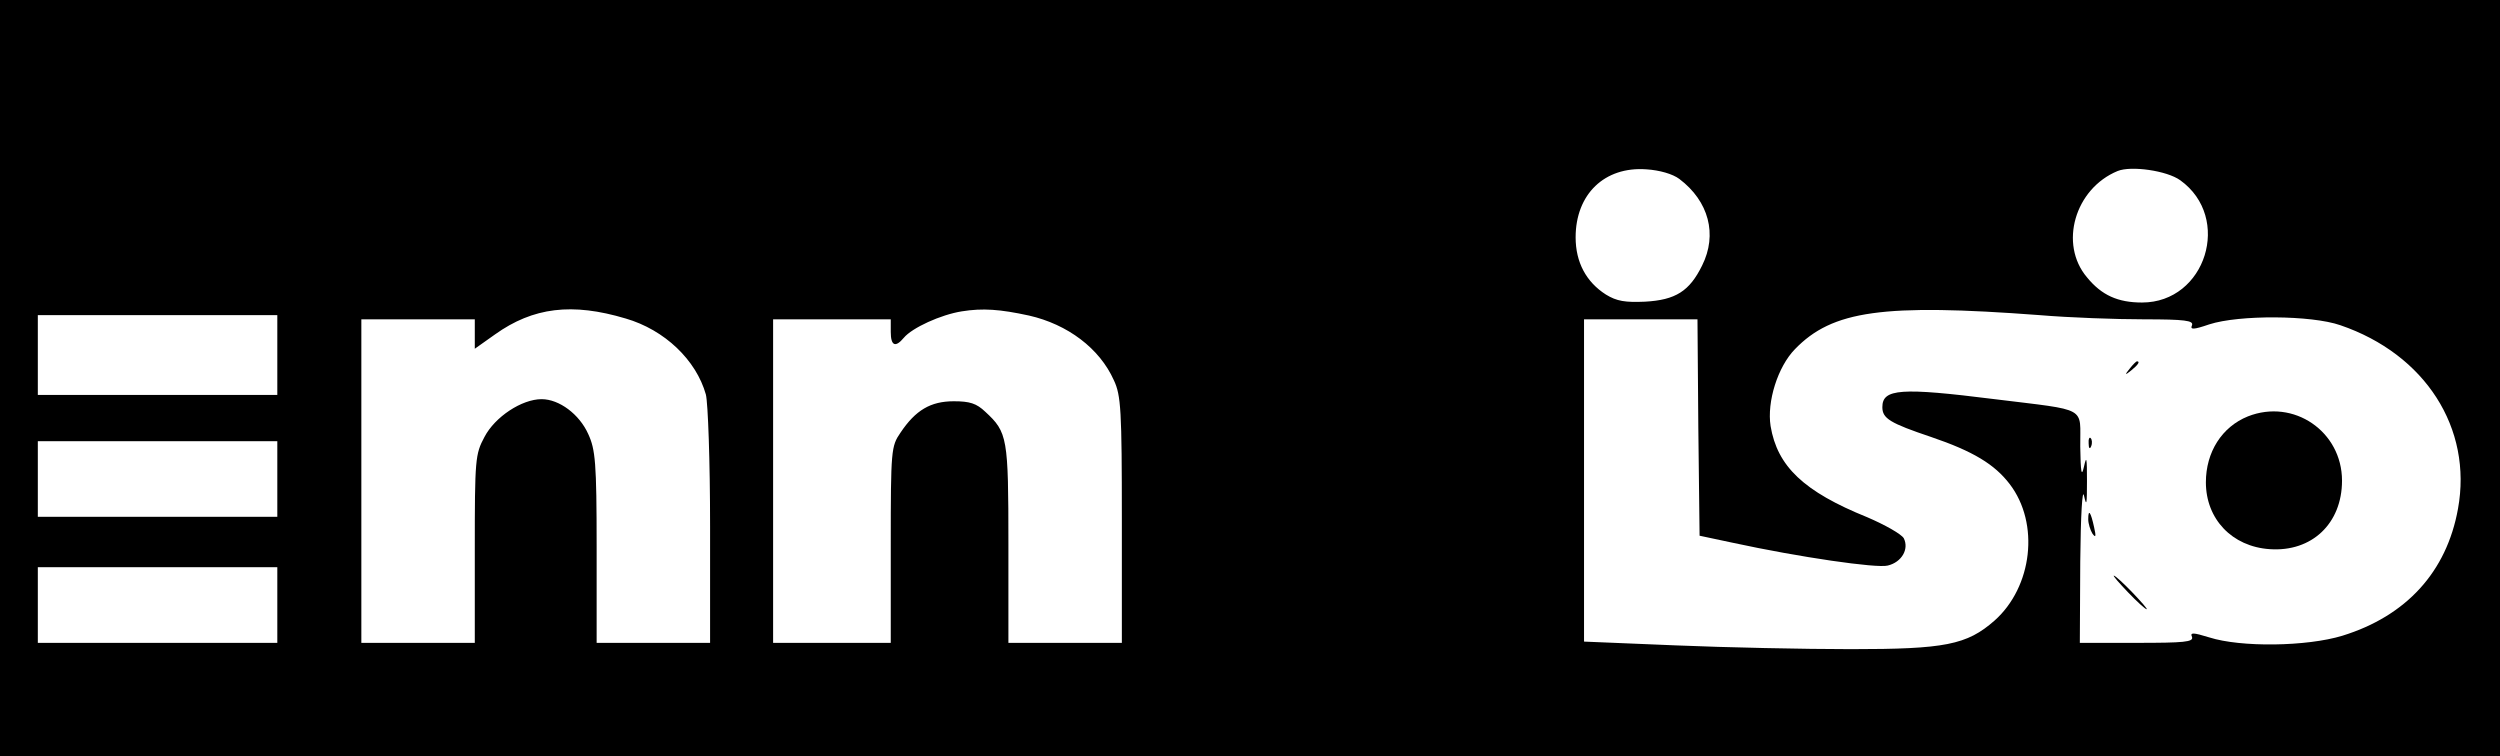 <?xml version="1.0" standalone="no"?>
<!DOCTYPE svg PUBLIC "-//W3C//DTD SVG 20010904//EN"
 "http://www.w3.org/TR/2001/REC-SVG-20010904/DTD/svg10.dtd">
<svg version="1.0" xmlns="http://www.w3.org/2000/svg"
 width="595pt" height="180pt" viewBox="0 0 595 180"
 preserveAspectRatio="xMidYMid meet">

<g transform="translate(0,180) scale(0.1,-0.1)"
fill="#000000" stroke="none">
<path d="M0 900 l0 -900 2975 0 2975 0 0 900 0 900 -2975 0 -2975 0 0 -900z
m3997 474 c70 -53 91 -132 54 -206 -30 -61 -63 -82 -136 -86 -47 -2 -67 1 -93
17 -47 30 -72 77 -72 136 0 103 69 169 168 162 32 -2 63 -11 79 -23z m1192 -3
c124 -89 61 -291 -91 -291 -57 0 -96 17 -131 60 -67 79 -29 211 73 253 32 13
117 1 149 -22z m-3700 -329 c93 -27 168 -99 191 -181 5 -20 10 -158 10 -313
l0 -278 -135 0 -135 0 0 228 c0 202 -3 232 -20 269 -21 47 -69 83 -111 83 -47
0 -111 -42 -136 -90 -22 -41 -23 -53 -23 -267 l0 -223 -135 0 -135 0 0 385 0
385 135 0 135 0 0 -35 0 -35 48 34 c91 65 184 76 311 38z m960 7 c92 -21 168
-78 202 -154 17 -36 19 -71 19 -332 l0 -293 -135 0 -135 0 0 235 c0 254 -2
266 -55 315 -21 20 -37 25 -75 25 -55 0 -91 -21 -127 -75 -22 -32 -23 -41 -23
-266 l0 -234 -140 0 -140 0 0 385 0 385 140 0 140 0 0 -30 c0 -33 11 -38 31
-14 20 24 88 55 138 63 50 8 91 5 160 -10z m2405 1 c71 -6 183 -10 249 -10 97
0 118 -3 114 -14 -5 -11 3 -11 41 2 71 23 243 22 312 -2 202 -69 315 -245 280
-437 -27 -150 -123 -255 -275 -302 -85 -26 -242 -28 -317 -4 -39 12 -46 12
-41 1 4 -12 -19 -14 -131 -14 l-136 0 1 193 c1 111 5 177 9 157 6 -27 7 -20 7
35 0 55 -1 62 -7 35 -6 -27 -8 -15 -9 47 -1 97 22 85 -204 113 -223 28 -267
25 -267 -19 0 -27 18 -38 116 -71 100 -34 151 -65 187 -112 72 -94 54 -245
-36 -325 -66 -58 -118 -68 -342 -68 -110 0 -298 4 -417 9 l-218 9 0 384 0 383
135 0 135 0 2 -257 3 -258 80 -17 c157 -34 342 -61 368 -54 33 8 51 39 38 65
-6 10 -45 32 -87 50 -151 61 -214 121 -230 217 -9 58 17 141 58 183 89 92 209
109 582 81z m-4194 -95 l0 -95 -285 0 -285 0 0 95 0 95 285 0 285 0 0 -95z m0
-295 l0 -90 -285 0 -285 0 0 90 0 90 285 0 285 0 0 -90z m0 -300 l0 -90 -285
0 -285 0 0 90 0 90 285 0 285 0 0 -90z"/>
<path d="M5069 923 c-13 -16 -12 -17 4 -4 16 13 21 21 13 21 -2 0 -10 -8 -17
-17z"/>
<path d="M5350 809 c-62 -25 -100 -85 -100 -157 0 -87 62 -153 152 -159 100
-7 172 61 172 163 0 117 -115 196 -224 153z"/>
<path d="M4971 744 c0 -11 3 -14 6 -6 3 7 2 16 -1 19 -3 4 -6 -2 -5 -13z"/>
<path d="M4970 564 c0 -10 5 -26 10 -34 8 -11 9 -7 4 15 -8 37 -14 45 -14 19z"/>
<path d="M5065 390 c21 -22 41 -40 44 -40 3 0 -13 18 -34 40 -21 22 -41 40
-44 40 -3 0 13 -18 34 -40z"/>
</g>
</svg>
